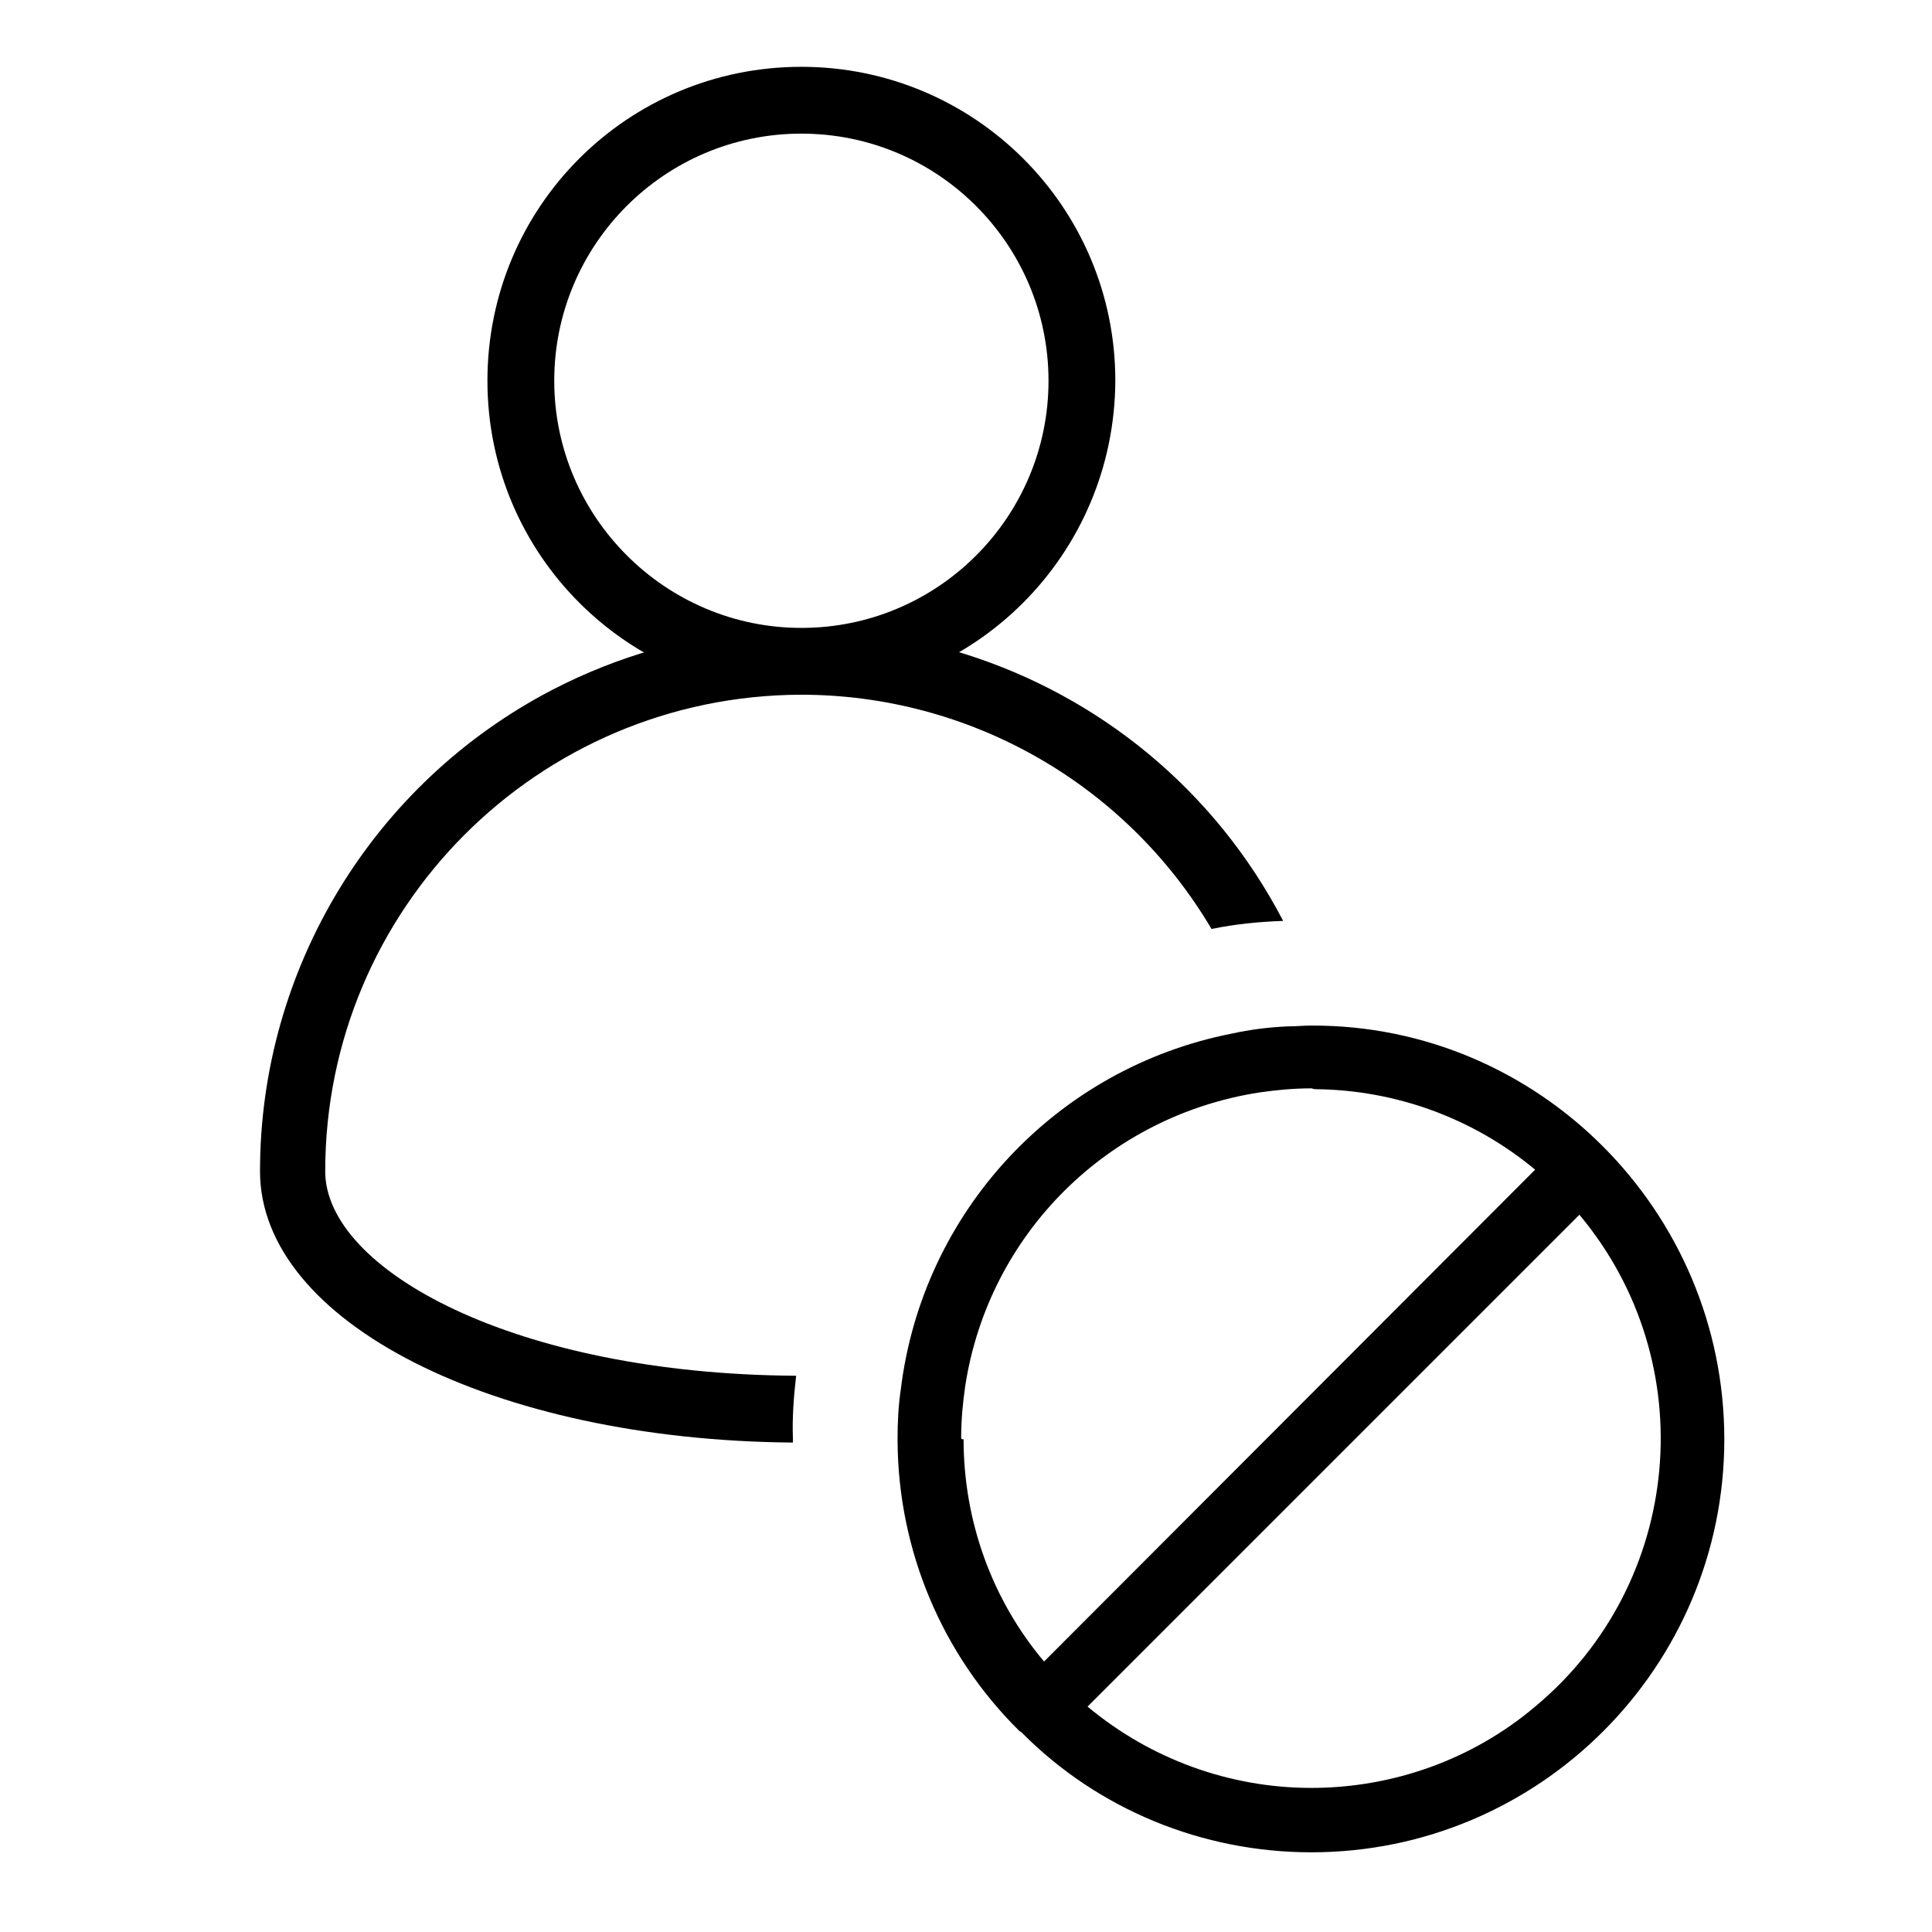 <?xml version="1.0" encoding="utf-8"?>
<!-- Generator: Adobe Illustrator 25.0.0, SVG Export Plug-In . SVG Version: 6.00 Build 0)  -->
<svg version="1.1" id="Layer_1" xmlns="http://www.w3.org/2000/svg" xmlns:xlink="http://www.w3.org/1999/xlink" x="0px" y="0px"
	 viewBox="0 0 24 24" style="enable-background:new 0 0 24 24;" xml:space="preserve">
<g id="Group_95" transform="translate(0 0)">
	<g id="Group_94" transform="translate(2.875)">
		<path id="Path_97" d="M7.08,8.63c-2.15,0-3.9-1.74-3.9-3.9s1.74-3.9,3.9-3.9c2.15,0,3.9,1.74,3.9,3.9l0,0
			C10.97,6.89,9.23,8.63,7.08,8.63z M7.08,1.66c-1.7,0-3.07,1.38-3.07,3.07s1.38,3.07,3.07,3.07c1.7,0,3.07-1.38,3.07-3.07
			C10.15,3.04,8.78,1.66,7.08,1.66z"/>
	</g>
	<path id="Path_98" d="M16.29,12.74c-0.1,0-0.19,0.01-0.29,0.01c-0.24,0.01-0.47,0.04-0.7,0.09c-2.18,0.43-3.84,2.21-4.11,4.42
		c-0.03,0.2-0.04,0.41-0.04,0.61v0.04c0.01,1.35,0.55,2.64,1.51,3.59c0.01,0.01,0.02,0.01,0.03,0.02c0.95,0.96,2.25,1.49,3.6,1.49
		c2.83,0,5.13-2.3,5.13-5.13S19.12,12.73,16.29,12.74L16.29,12.74z M11.94,17.86c0-0.22,0.02-0.43,0.05-0.64
		c0.29-1.89,1.77-3.36,3.66-3.65c0.21-0.03,0.42-0.05,0.64-0.05c0.01,0,0.03,0.01,0.05,0.01c1,0.01,1.96,0.36,2.73,1l-6.1,6.11
		c-0.65-0.77-1-1.75-1-2.76C11.94,17.88,11.94,17.87,11.94,17.86L11.94,17.86z M16.29,22.21c-1.02,0-2-0.36-2.78-1.01l6.11-6.11
		c1.54,1.84,1.29,4.58-0.55,6.11C18.29,21.86,17.3,22.21,16.29,22.21z"/>
	<path id="Path_99" d="M9.89,17.09c-3.5-0.02-5.85-1.32-5.85-2.54c0-3.26,2.64-5.91,5.91-5.92c2.09,0,4.03,1.1,5.1,2.91
		c0.29-0.06,0.59-0.09,0.89-0.1c-1.72-3.3-5.78-4.58-9.08-2.87c-2.23,1.16-3.63,3.47-3.63,5.98c0,1.87,2.9,3.34,6.62,3.37
		c0-0.02,0-0.03,0-0.05C9.84,17.61,9.86,17.35,9.89,17.09z"/>
</g>
</svg>
